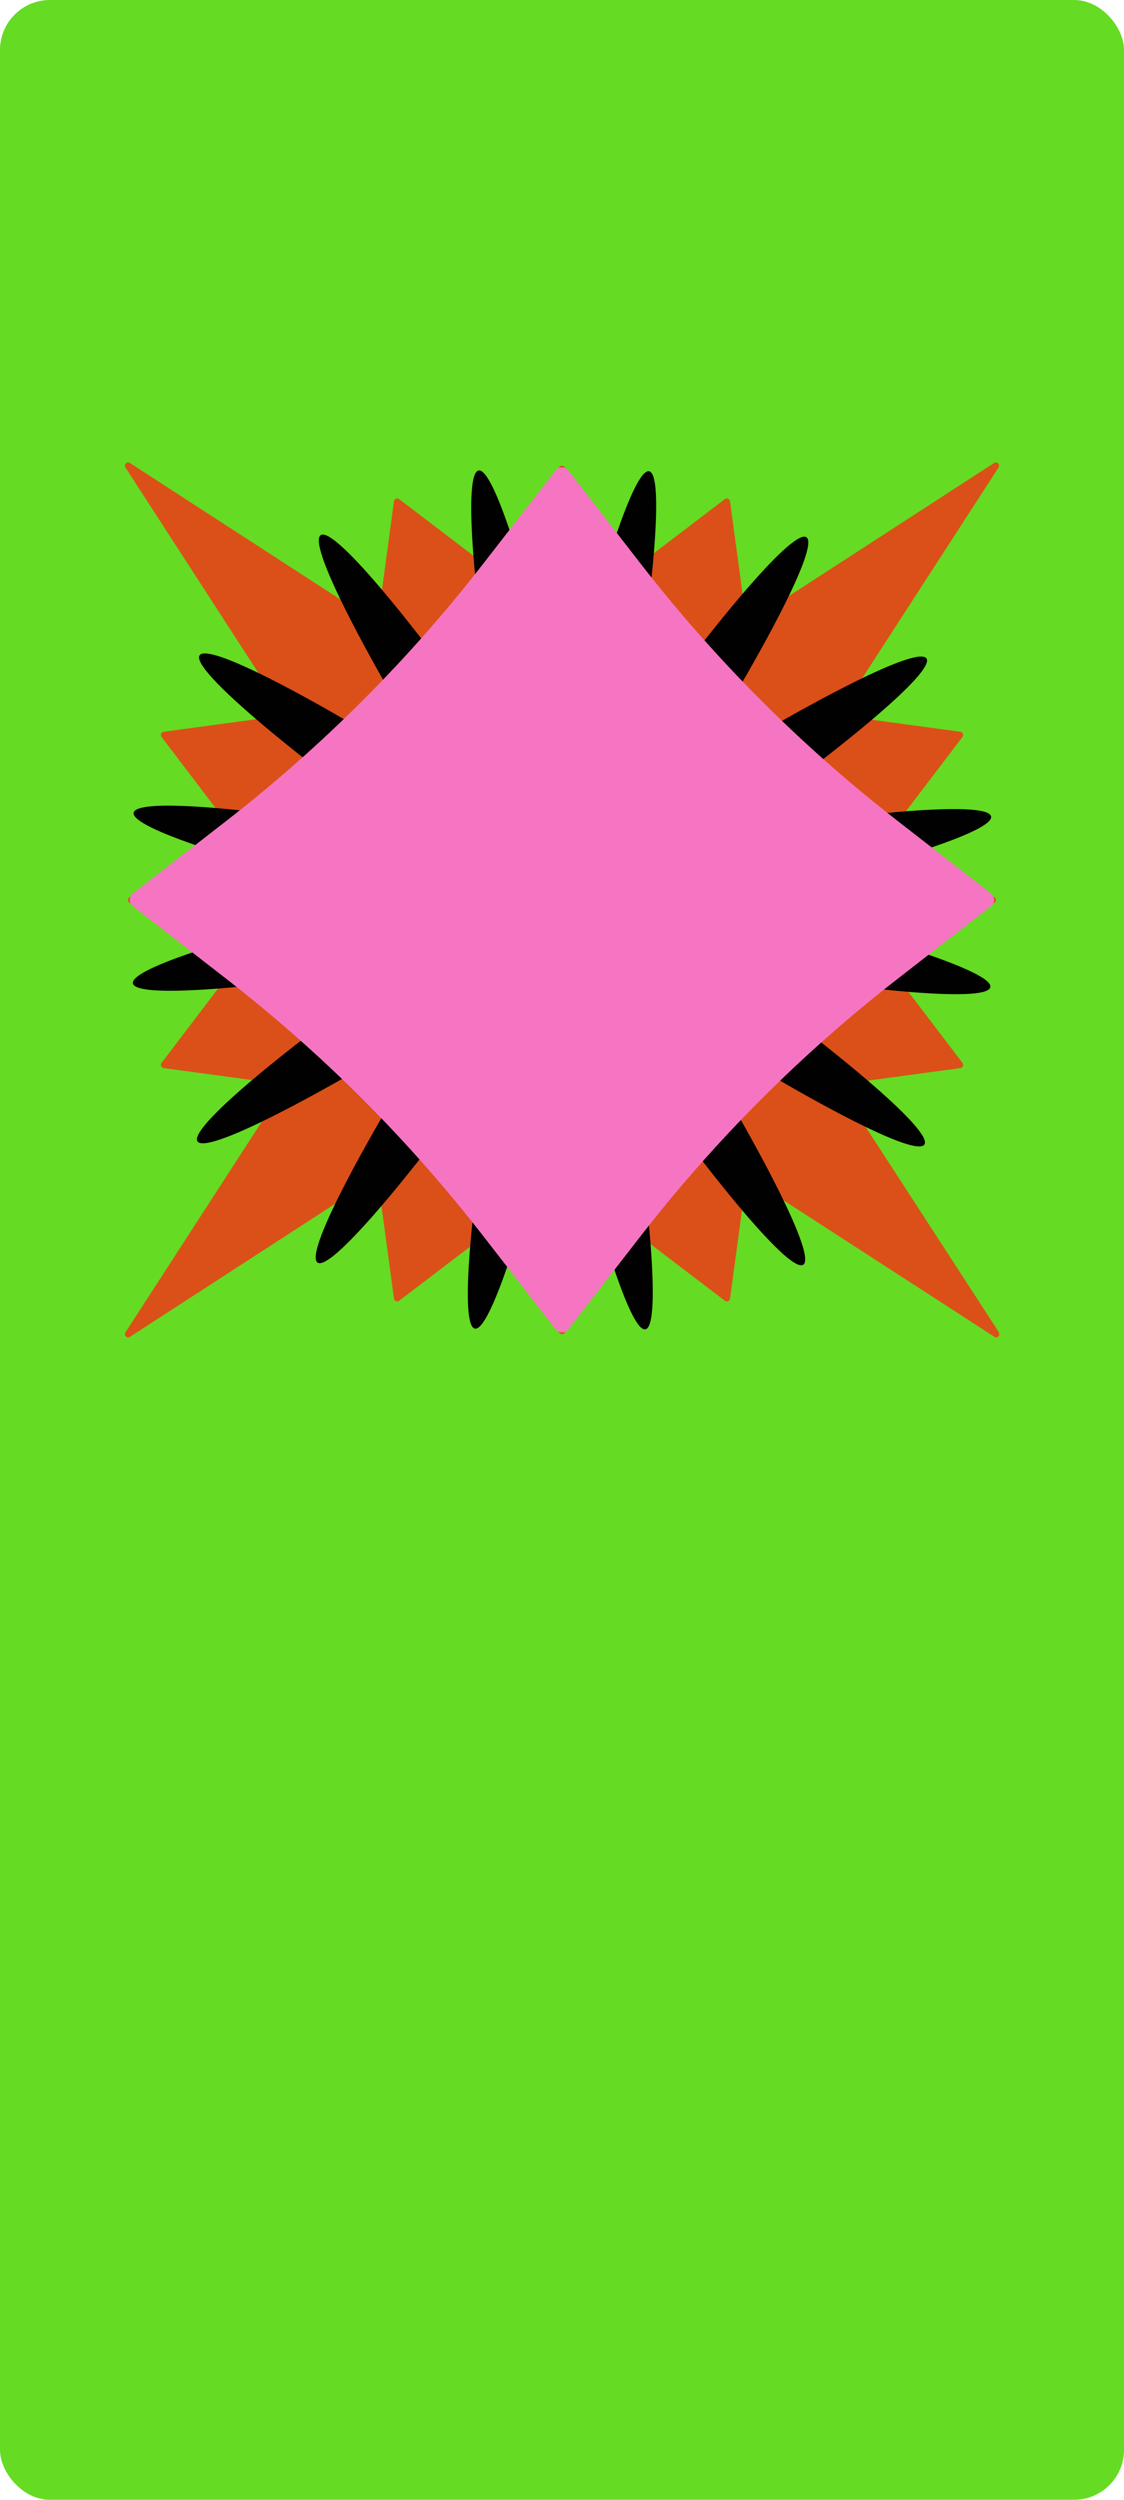 <svg width="360" height="800" viewBox="0 0 360 800" fill="none" xmlns="http://www.w3.org/2000/svg">
<rect width="360" height="800" rx="16" fill="#65DB23"/>
<g clip-path="url(#clip0_10_1110)">
<path d="M179.104 149.539C179.504 148.852 180.496 148.852 180.896 149.539L200.167 182.63C200.481 183.169 201.195 183.311 201.691 182.933L232.159 159.736C232.791 159.254 233.708 159.634 233.815 160.422L238.893 197.912C238.995 198.665 239.847 199.056 240.485 198.643L318.391 148.175C319.33 147.567 320.433 148.671 319.825 149.609L269.357 227.515C268.944 228.153 269.335 229.005 270.088 229.107L307.579 234.185C308.366 234.292 308.746 235.209 308.264 235.841L285.067 266.309C284.689 266.805 284.831 267.519 285.37 267.833L318.461 287.104C319.148 287.504 319.148 288.496 318.461 288.896L285.37 308.167C284.831 308.481 284.689 309.195 285.067 309.691L308.264 340.159C308.746 340.791 308.366 341.708 307.579 341.815L270.09 346.893C269.336 346.995 268.945 347.847 269.36 348.485L319.948 426.39C320.557 427.328 319.454 428.433 318.515 427.825L240.484 377.355C239.846 376.943 238.995 377.334 238.893 378.087L233.815 415.578C233.708 416.366 232.791 416.746 232.159 416.264L201.691 393.067C201.195 392.689 200.481 392.831 200.167 393.37L180.896 426.461C180.496 427.148 179.504 427.148 179.104 426.461L159.833 393.37C159.519 392.831 158.805 392.689 158.309 393.067L127.841 416.264C127.209 416.746 126.292 416.366 126.185 415.578L121.107 378.088C121.005 377.335 120.153 376.944 119.515 377.357L41.609 427.825C40.671 428.433 39.567 427.329 40.175 426.391L90.643 348.485C91.056 347.847 90.665 346.995 89.912 346.893L52.422 341.815C51.634 341.708 51.254 340.791 51.736 340.159L74.933 309.691C75.311 309.195 75.169 308.481 74.63 308.167L41.539 288.896C40.852 288.496 40.852 287.504 41.539 287.104L74.63 267.833C75.169 267.519 75.311 266.805 74.934 266.309L51.736 235.841C51.254 235.209 51.634 234.292 52.422 234.185L89.912 229.107C90.665 229.005 91.056 228.153 90.643 227.515L40.175 149.609C39.567 148.671 40.671 147.567 41.609 148.175L119.515 198.643C120.153 199.056 121.005 198.665 121.107 197.912L126.185 160.422C126.292 159.634 127.209 159.254 127.841 159.736L158.309 182.933C158.805 183.311 159.519 183.169 159.833 182.63L179.104 149.539Z" fill="#DB5018"/>
</g>
<g clip-path="url(#clip1_10_1110)">
<path fill-rule="evenodd" clip-rule="evenodd" d="M158.665 338.879C150.334 388.67 147.341 424.224 152.088 425.189C156.836 426.155 167.972 392.258 179.759 343.17C191.117 392.359 201.957 426.352 206.713 425.428C211.469 424.503 208.786 388.924 200.89 339.062C230.207 380.161 253.231 407.418 257.271 404.744C261.311 402.07 245.217 370.226 218.841 327.182C261.654 353.932 293.356 370.303 296.065 366.287C298.774 362.27 271.719 339.01 230.879 309.335C280.669 317.666 316.223 320.659 317.189 315.912C318.155 311.164 284.258 300.027 235.17 288.241C284.359 276.883 318.352 266.042 317.428 261.287C316.503 256.531 280.924 259.214 231.063 267.109C272.161 237.793 299.418 214.769 296.744 210.729C294.07 206.689 262.226 222.783 219.181 249.159C245.932 206.346 262.303 174.644 258.287 171.935C254.27 169.226 231.009 196.281 201.335 237.121C209.665 187.33 212.659 151.776 207.911 150.811C203.164 149.845 192.027 183.742 180.24 232.83C168.883 183.641 158.042 149.648 153.286 150.572C148.531 151.497 151.214 187.075 159.109 236.937C129.792 195.839 106.769 168.582 102.729 171.256C98.689 173.93 114.783 205.774 141.159 248.818C98.346 222.068 66.644 205.696 63.934 209.713C61.225 213.729 88.281 236.99 129.121 266.665C79.33 258.334 43.776 255.341 42.81 260.089C41.844 264.836 75.742 275.973 124.829 287.759C75.641 299.117 41.648 309.957 42.572 314.713C43.496 319.469 79.075 316.786 128.937 308.89C87.839 338.207 60.582 361.231 63.256 365.271C65.93 369.311 97.773 353.217 140.818 326.841C114.068 369.654 97.696 401.356 101.713 404.065C105.729 406.774 128.99 379.719 158.665 338.879Z" fill="#000100"/>
</g>
<g clip-path="url(#clip2_10_1110)">
<path d="M177.937 150.583C178.975 149.247 180.994 149.247 182.032 150.583L205.228 180.447C229.118 211.205 256.764 238.851 287.521 262.741L317.386 285.937C318.722 286.975 318.722 288.994 317.386 290.032L287.521 313.228C256.764 337.118 229.118 364.764 205.228 395.521L182.032 425.386C180.994 426.722 178.975 426.722 177.937 425.386L154.741 395.521C130.851 364.764 103.205 337.118 72.447 313.228L42.583 290.032C41.247 288.994 41.247 286.975 42.583 285.937L72.447 262.741C103.205 238.851 130.851 211.205 154.741 180.447L177.937 150.583Z" fill="#F675C2"/>
</g>
<defs>
<clipPath id="clip0_10_1110">
<rect width="280" height="280" fill="white" transform="translate(40 148)"/>
</clipPath>
<clipPath id="clip1_10_1110">
<rect width="280" height="280" fill="white" transform="translate(40 148)"/>
</clipPath>
<clipPath id="clip2_10_1110">
<rect width="280" height="280" fill="white" transform="translate(40 148)"/>
</clipPath>
</defs>
</svg>
